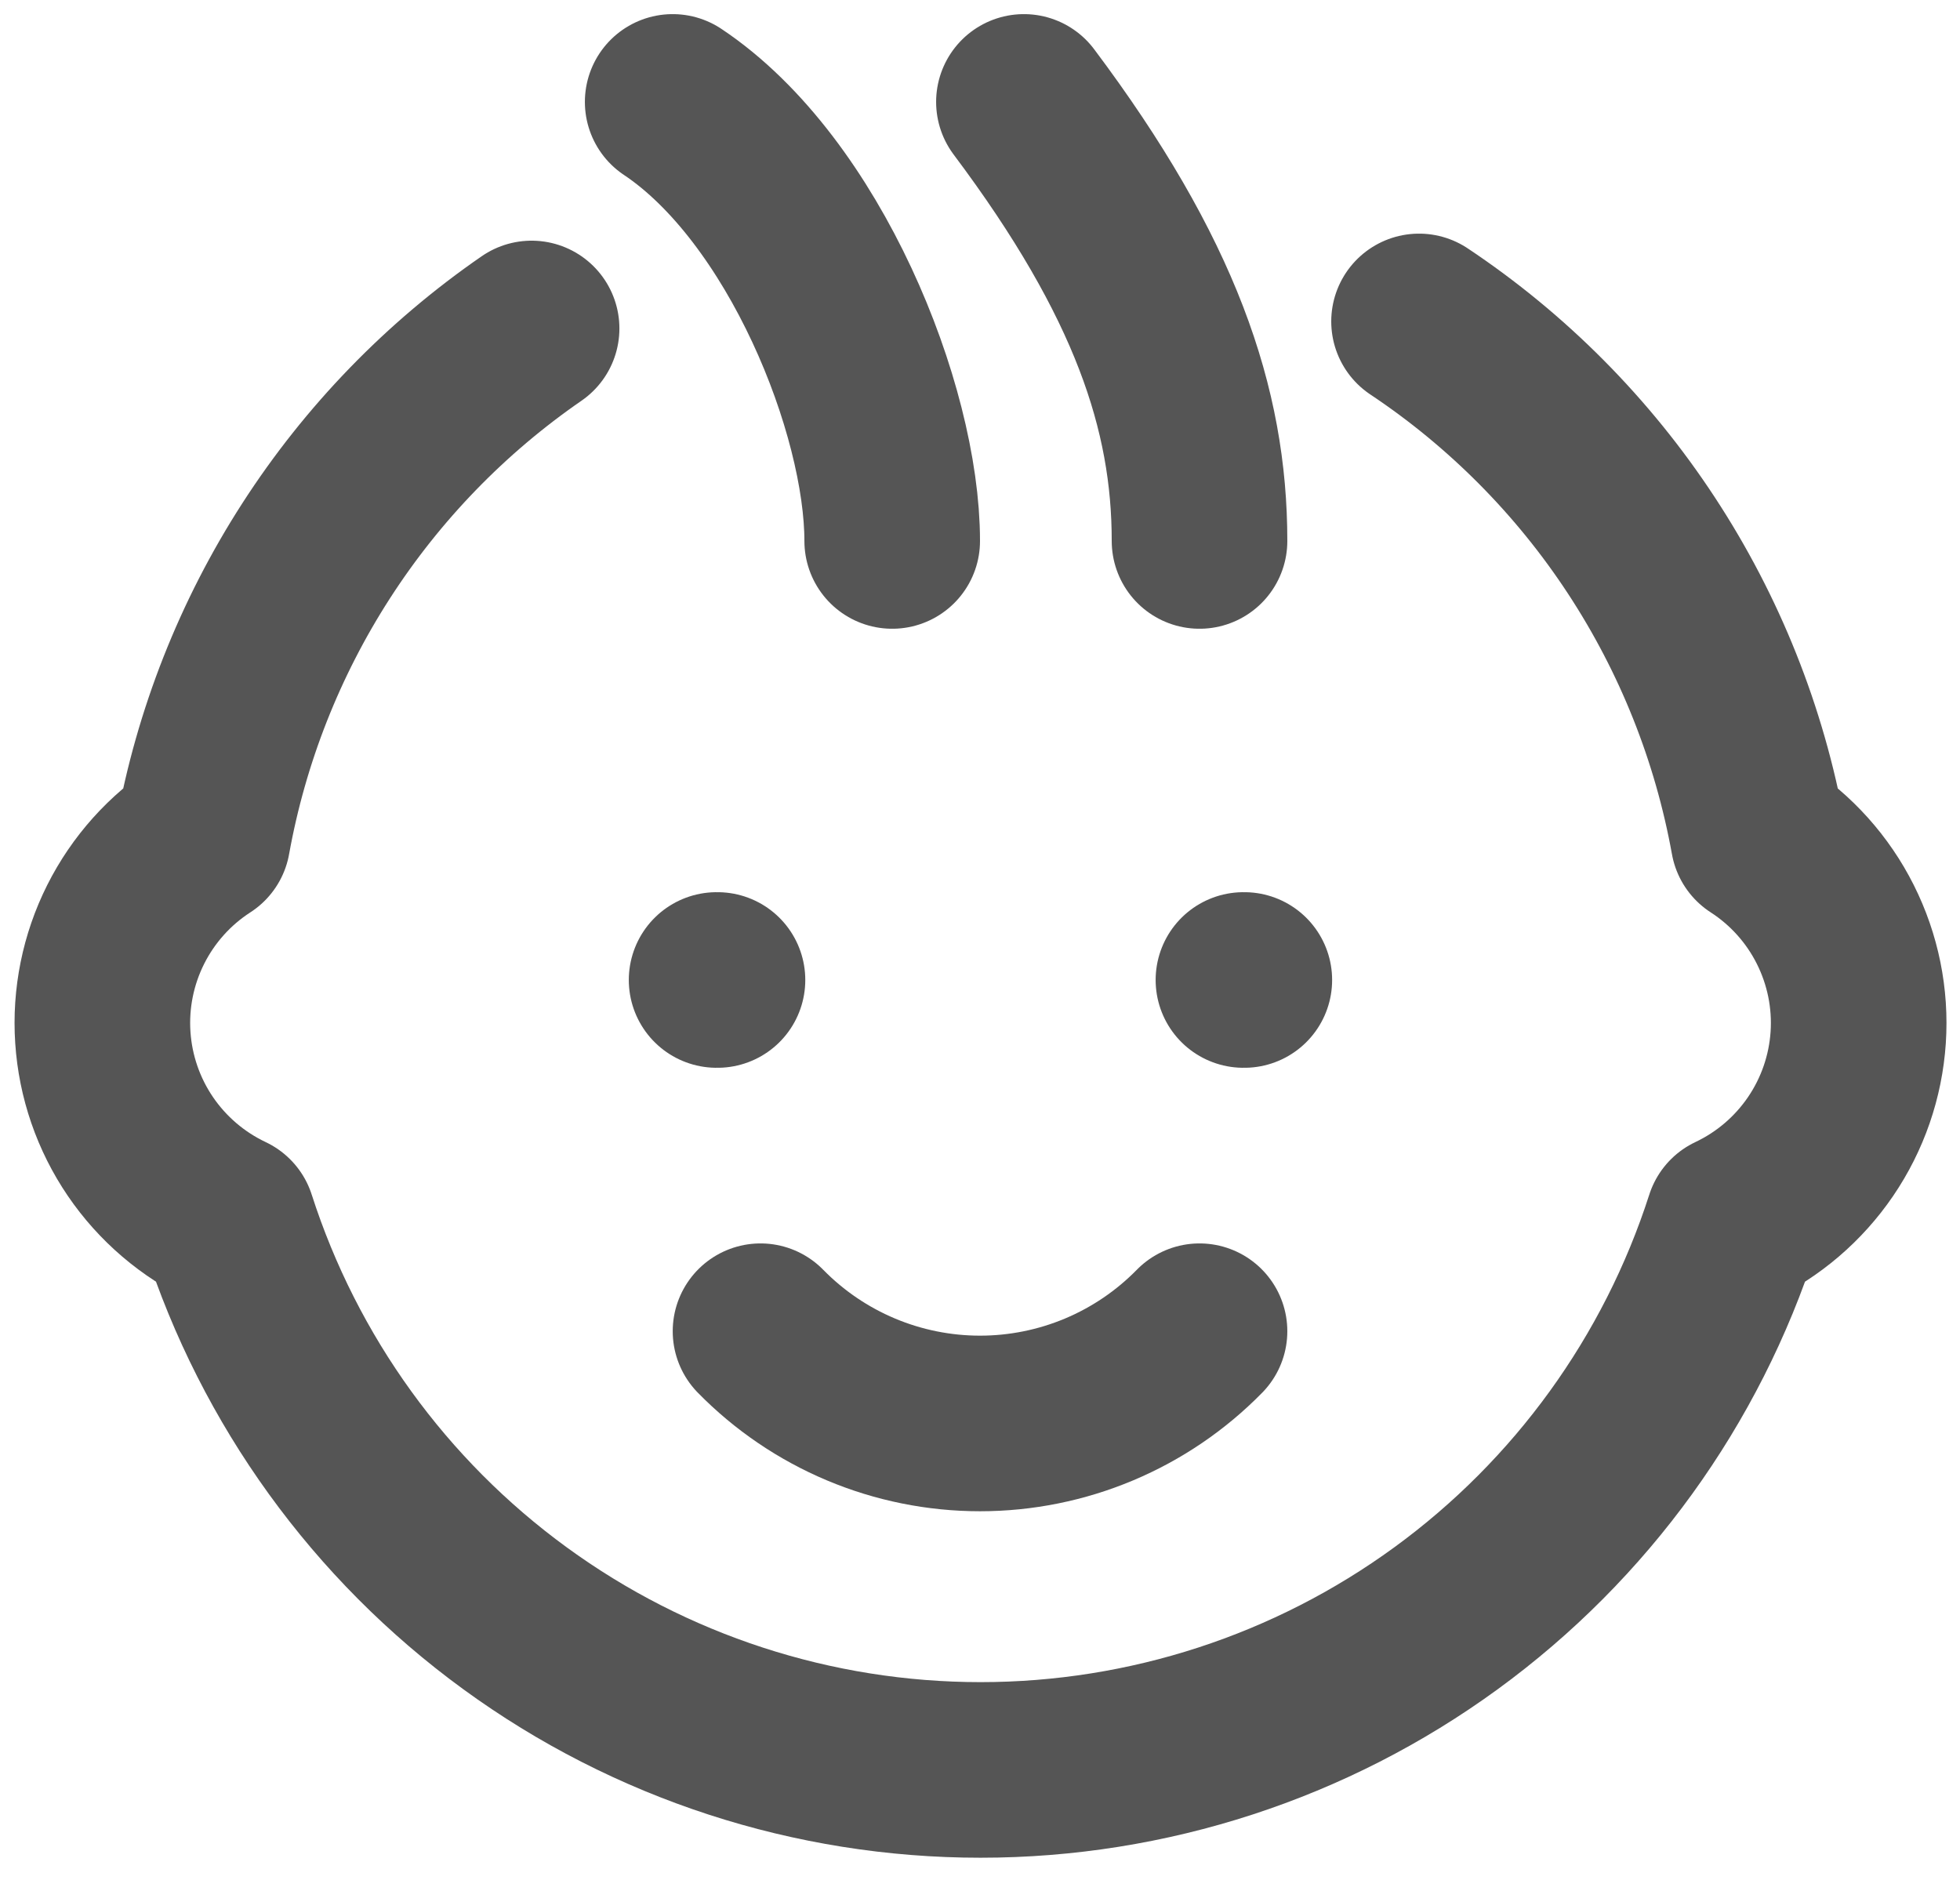 <svg width="49" height="47" viewBox="0 0 49 47" fill="none" xmlns="http://www.w3.org/2000/svg">
<path d="M35.476 8.036C37.687 9.51 39.578 11.415 41.035 13.637C42.492 15.858 43.487 18.351 43.959 20.966C44.78 21.497 45.445 22.238 45.883 23.112C46.322 23.987 46.52 24.962 46.455 25.938C46.39 26.915 46.065 27.855 45.514 28.664C44.963 29.472 44.207 30.119 43.322 30.537C42.042 34.519 39.531 37.993 36.151 40.457C32.771 42.922 28.696 44.249 24.513 44.249C20.329 44.249 16.254 42.922 12.874 40.457C9.494 37.993 6.983 34.519 5.703 30.537C4.819 30.119 4.062 29.472 3.511 28.664C2.96 27.855 2.636 26.915 2.571 25.938C2.506 24.962 2.703 23.987 3.142 23.112C3.581 22.238 4.245 21.497 5.067 20.966C5.529 18.403 6.494 15.957 7.905 13.768C9.316 11.579 11.146 9.691 13.29 8.212" stroke="#555555" stroke-width="4.39" stroke-linecap="round" stroke-linejoin="round"/>
<path d="M19.013 33.281C19.728 34.011 20.582 34.591 21.524 34.987C22.466 35.383 23.478 35.587 24.5 35.587C25.523 35.587 26.535 35.383 27.477 34.987C28.419 34.591 29.273 34.011 29.988 33.281M16.817 2.548C20.11 4.744 22.305 10.232 22.305 13.524M25.598 2.548C28.891 6.939 29.988 10.232 29.988 13.524M17.915 24.5H17.937M31.086 24.5H31.108" stroke="#555555" stroke-width="4.39" stroke-linecap="round" stroke-linejoin="round"/>
</svg>
